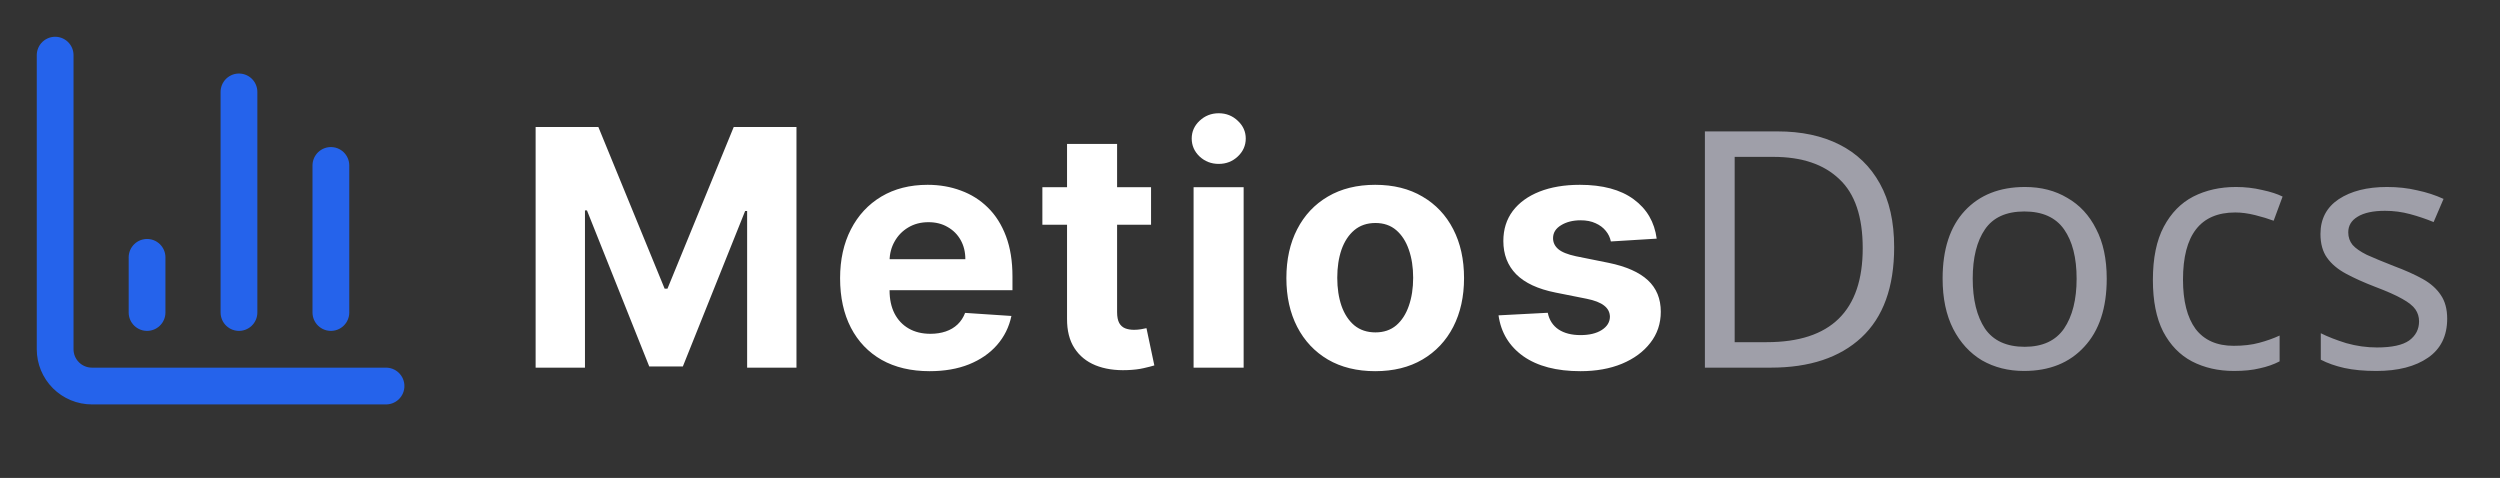 <svg width="136" height="26" viewBox="0 0 136 26" fill="none" xmlns="http://www.w3.org/2000/svg">
<rect x="0" y="0" width="136" height="26" fill="#333333" stroke="none"/>
<path d="M3 3V19C3 19.53 3.211 20.039 3.586 20.414C3.961 20.789 4.47 21 5 21H21" stroke="#2563EB" stroke-width="2" stroke-linecap="round" stroke-linejoin="round"/>
<path d="M18 17V9" stroke="#2563EB" stroke-width="2" stroke-linecap="round" stroke-linejoin="round"/>
<path d="M13 17V5" stroke="#2563EB" stroke-width="2" stroke-linecap="round" stroke-linejoin="round"/>
<path d="M8 17V14" stroke="#2563EB" stroke-width="2" stroke-linecap="round" stroke-linejoin="round"/>
<path d="M29.138 6.909H32.551L36.156 15.704H36.31L39.915 6.909H43.328V20H40.644V11.479H40.535L37.147 19.936H35.319L31.931 11.447H31.822V20H29.138V6.909ZM50.572 20.192C49.562 20.192 48.693 19.987 47.964 19.578C47.239 19.165 46.681 18.581 46.289 17.827C45.897 17.068 45.701 16.171 45.701 15.136C45.701 14.126 45.897 13.239 46.289 12.477C46.681 11.714 47.233 11.119 47.945 10.693C48.661 10.267 49.5 10.054 50.463 10.054C51.111 10.054 51.714 10.158 52.272 10.367C52.835 10.572 53.325 10.881 53.742 11.294C54.164 11.707 54.492 12.227 54.727 12.854C54.961 13.476 55.078 14.204 55.078 15.04V15.788H46.788V14.1H52.515C52.515 13.708 52.43 13.361 52.259 13.058C52.089 12.756 51.852 12.519 51.55 12.349C51.252 12.174 50.904 12.087 50.508 12.087C50.094 12.087 49.728 12.182 49.408 12.374C49.093 12.562 48.846 12.815 48.667 13.135C48.488 13.45 48.396 13.802 48.392 14.19V15.794C48.392 16.28 48.482 16.7 48.661 17.053C48.844 17.407 49.102 17.68 49.434 17.871C49.766 18.063 50.161 18.159 50.617 18.159C50.919 18.159 51.196 18.116 51.447 18.031C51.699 17.946 51.914 17.818 52.093 17.648C52.272 17.477 52.408 17.268 52.502 17.021L55.021 17.188C54.893 17.793 54.631 18.321 54.234 18.773C53.842 19.22 53.335 19.57 52.713 19.821C52.095 20.068 51.381 20.192 50.572 20.192ZM62.617 10.182V12.227H56.705V10.182H62.617ZM58.047 7.83H60.77V16.983C60.77 17.234 60.809 17.43 60.885 17.571C60.962 17.707 61.069 17.803 61.205 17.859C61.345 17.914 61.507 17.942 61.691 17.942C61.819 17.942 61.946 17.931 62.074 17.91C62.202 17.884 62.3 17.865 62.368 17.852L62.796 19.879C62.66 19.921 62.468 19.97 62.221 20.026C61.974 20.085 61.674 20.121 61.32 20.134C60.664 20.16 60.088 20.072 59.594 19.872C59.104 19.672 58.723 19.361 58.45 18.939C58.177 18.517 58.043 17.984 58.047 17.341V7.83ZM64.931 20V10.182H67.654V20H64.931ZM66.299 8.916C65.894 8.916 65.547 8.782 65.257 8.513C64.972 8.241 64.829 7.915 64.829 7.536C64.829 7.161 64.972 6.839 65.257 6.57C65.547 6.298 65.894 6.161 66.299 6.161C66.704 6.161 67.049 6.298 67.335 6.57C67.624 6.839 67.769 7.161 67.769 7.536C67.769 7.915 67.624 8.241 67.335 8.513C67.049 8.782 66.704 8.916 66.299 8.916ZM74.812 20.192C73.819 20.192 72.96 19.981 72.236 19.559C71.516 19.133 70.959 18.541 70.567 17.782C70.175 17.019 69.979 16.135 69.979 15.129C69.979 14.115 70.175 13.229 70.567 12.47C70.959 11.707 71.516 11.115 72.236 10.693C72.96 10.267 73.819 10.054 74.812 10.054C75.805 10.054 76.661 10.267 77.381 10.693C78.106 11.115 78.664 11.707 79.056 12.47C79.448 13.229 79.644 14.115 79.644 15.129C79.644 16.135 79.448 17.019 79.056 17.782C78.664 18.541 78.106 19.133 77.381 19.559C76.661 19.981 75.805 20.192 74.812 20.192ZM74.824 18.082C75.276 18.082 75.653 17.954 75.956 17.699C76.258 17.439 76.486 17.085 76.64 16.638C76.797 16.19 76.876 15.681 76.876 15.11C76.876 14.539 76.797 14.03 76.64 13.582C76.486 13.135 76.258 12.781 75.956 12.521C75.653 12.261 75.276 12.131 74.824 12.131C74.368 12.131 73.985 12.261 73.674 12.521C73.367 12.781 73.135 13.135 72.977 13.582C72.824 14.03 72.747 14.539 72.747 15.11C72.747 15.681 72.824 16.19 72.977 16.638C73.135 17.085 73.367 17.439 73.674 17.699C73.985 17.954 74.368 18.082 74.824 18.082ZM90.124 12.982L87.631 13.135C87.588 12.922 87.496 12.73 87.356 12.56C87.215 12.385 87.03 12.246 86.8 12.144C86.574 12.038 86.303 11.984 85.988 11.984C85.566 11.984 85.21 12.074 84.921 12.253C84.631 12.428 84.486 12.662 84.486 12.956C84.486 13.19 84.58 13.389 84.767 13.55C84.955 13.712 85.276 13.842 85.732 13.94L87.509 14.298C88.464 14.494 89.175 14.81 89.644 15.244C90.113 15.679 90.347 16.25 90.347 16.957C90.347 17.601 90.158 18.166 89.778 18.651C89.403 19.137 88.888 19.516 88.232 19.789C87.58 20.058 86.828 20.192 85.975 20.192C84.675 20.192 83.64 19.921 82.869 19.38C82.102 18.834 81.652 18.093 81.52 17.155L84.198 17.015C84.279 17.411 84.475 17.714 84.786 17.923C85.097 18.127 85.496 18.229 85.982 18.229C86.459 18.229 86.842 18.138 87.132 17.954C87.426 17.767 87.575 17.526 87.58 17.232C87.575 16.985 87.471 16.783 87.266 16.625C87.062 16.463 86.746 16.34 86.32 16.254L84.62 15.915C83.661 15.724 82.948 15.391 82.479 14.918C82.014 14.445 81.782 13.842 81.782 13.109C81.782 12.479 81.953 11.935 82.293 11.479C82.639 11.023 83.122 10.672 83.744 10.425C84.371 10.178 85.104 10.054 85.943 10.054C87.183 10.054 88.159 10.316 88.871 10.84C89.587 11.364 90.004 12.078 90.124 12.982Z" fill="white"/>
<path d="M103.042 13.448C103.042 15.62 102.448 17.258 101.26 18.362C100.084 19.454 98.44 20 96.328 20H92.746V7.148H96.706C98.002 7.148 99.124 7.388 100.072 7.868C101.02 8.348 101.752 9.056 102.268 9.992C102.784 10.916 103.042 12.068 103.042 13.448ZM101.332 13.502C101.332 11.786 100.906 10.532 100.054 9.74C99.214 8.936 98.02 8.534 96.472 8.534H94.366V18.614H96.112C99.592 18.614 101.332 16.91 101.332 13.502ZM114.606 15.158C114.606 16.754 114.198 17.99 113.382 18.866C112.578 19.742 111.486 20.18 110.106 20.18C109.254 20.18 108.492 19.988 107.82 19.604C107.16 19.208 106.638 18.638 106.254 17.894C105.87 17.138 105.678 16.226 105.678 15.158C105.678 13.562 106.08 12.332 106.884 11.468C107.688 10.604 108.78 10.172 110.16 10.172C111.036 10.172 111.804 10.37 112.464 10.766C113.136 11.15 113.658 11.714 114.03 12.458C114.414 13.19 114.606 14.09 114.606 15.158ZM107.316 15.158C107.316 16.298 107.538 17.204 107.982 17.876C108.438 18.536 109.158 18.866 110.142 18.866C111.114 18.866 111.828 18.536 112.284 17.876C112.74 17.204 112.968 16.298 112.968 15.158C112.968 14.018 112.74 13.124 112.284 12.476C111.828 11.828 111.108 11.504 110.124 11.504C109.14 11.504 108.426 11.828 107.982 12.476C107.538 13.124 107.316 14.018 107.316 15.158ZM121.527 20.18C120.675 20.18 119.913 20.006 119.241 19.658C118.581 19.31 118.059 18.77 117.675 18.038C117.303 17.306 117.117 16.37 117.117 15.23C117.117 14.042 117.315 13.076 117.711 12.332C118.107 11.588 118.641 11.042 119.313 10.694C119.997 10.346 120.771 10.172 121.635 10.172C122.127 10.172 122.601 10.226 123.057 10.334C123.513 10.43 123.885 10.55 124.173 10.694L123.687 12.008C123.399 11.9 123.063 11.798 122.679 11.702C122.295 11.606 121.935 11.558 121.599 11.558C119.703 11.558 118.755 12.776 118.755 15.212C118.755 16.376 118.983 17.27 119.439 17.894C119.907 18.506 120.597 18.812 121.509 18.812C122.037 18.812 122.499 18.758 122.895 18.65C123.303 18.542 123.675 18.41 124.011 18.254V19.658C123.687 19.826 123.327 19.952 122.931 20.036C122.547 20.132 122.079 20.18 121.527 20.18ZM133.127 17.336C133.127 18.272 132.779 18.98 132.083 19.46C131.387 19.94 130.451 20.18 129.275 20.18C128.603 20.18 128.021 20.126 127.529 20.018C127.049 19.91 126.623 19.76 126.251 19.568V18.128C126.635 18.32 127.097 18.5 127.637 18.668C128.189 18.824 128.747 18.902 129.311 18.902C130.115 18.902 130.697 18.776 131.057 18.524C131.417 18.26 131.597 17.912 131.597 17.48C131.597 17.24 131.531 17.024 131.399 16.832C131.267 16.64 131.027 16.448 130.679 16.256C130.343 16.064 129.857 15.848 129.221 15.608C128.597 15.368 128.063 15.128 127.619 14.888C127.175 14.648 126.833 14.36 126.593 14.024C126.353 13.688 126.233 13.256 126.233 12.728C126.233 11.912 126.563 11.282 127.223 10.838C127.895 10.394 128.771 10.172 129.851 10.172C130.439 10.172 130.985 10.232 131.489 10.352C132.005 10.46 132.485 10.616 132.929 10.82L132.389 12.08C131.981 11.912 131.555 11.768 131.111 11.648C130.667 11.528 130.211 11.468 129.743 11.468C129.095 11.468 128.597 11.576 128.249 11.792C127.913 11.996 127.745 12.278 127.745 12.638C127.745 12.902 127.823 13.13 127.979 13.322C128.135 13.502 128.393 13.682 128.753 13.862C129.125 14.03 129.617 14.234 130.229 14.474C130.841 14.702 131.363 14.936 131.795 15.176C132.227 15.416 132.557 15.71 132.785 16.058C133.013 16.394 133.127 16.82 133.127 17.336Z" fill="#9F9FA9"/>
</svg>
